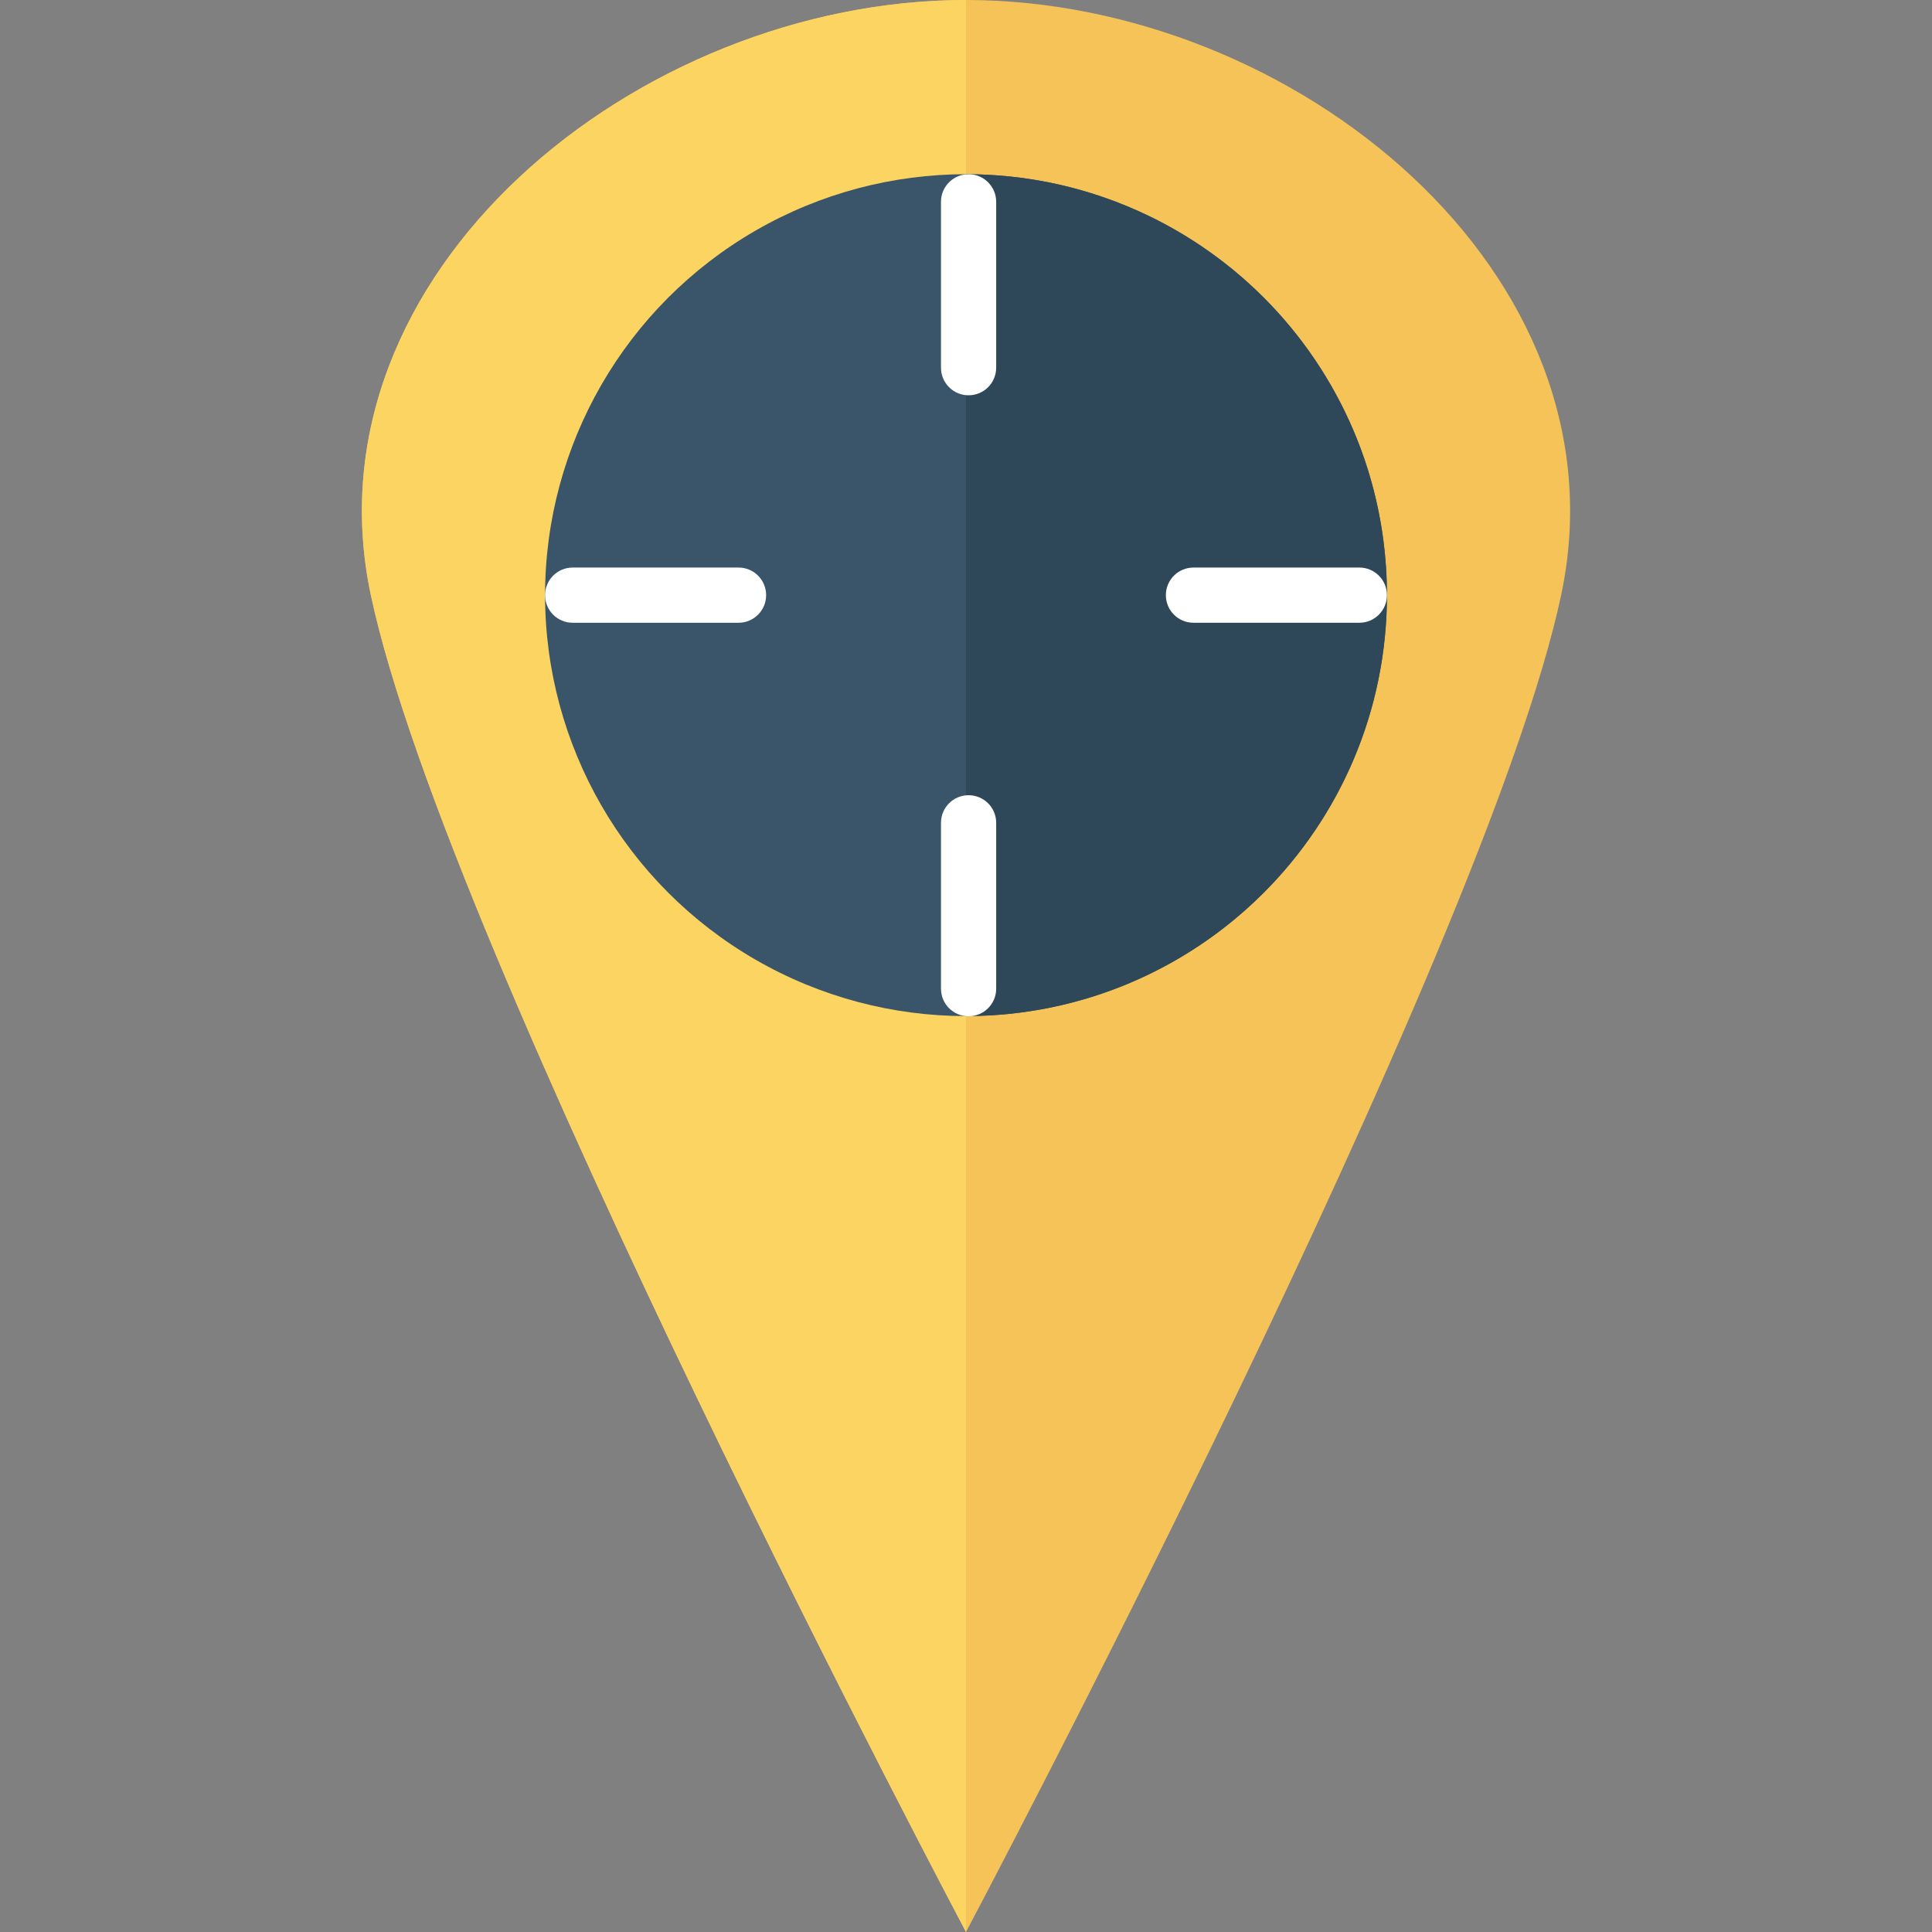 <?xml version="1.0" encoding="iso-8859-1"?>
<!-- Generator: Adobe Illustrator 19.0.0, SVG Export Plug-In . SVG Version: 6.00 Build 0)  -->
<svg xmlns="http://www.w3.org/2000/svg" xmlns:xlink="http://www.w3.org/1999/xlink" version="1.1" id="Capa_1" x="0px" y="0px" viewBox="0 0 409.6 409.6" style="enable-background:new 0 0 409.6 409.6;" xml:space="preserve">
<rect x="0" y="0" width="409.6" height="409.6" fill="#808080" stroke="none"/>
<path style="fill:#F6C358;" d="M330.976,126.176C345.464,58.014,274.485,0,204.8,0S64.136,58.014,78.624,126.176  C94.748,202.042,204.8,409.6,204.8,409.6S314.852,202.042,330.976,126.176z"/>
<path style="fill:#FCD462;" d="M204.8,409.6c0,0-110.052-207.558-126.176-283.424C64.136,58.014,135.115,0,204.8,0V409.6z"/>
<circle style="fill:#3A556A;" cx="204.8" cy="126.177" r="89.242"/>
<path style="fill:#2F4859;" d="M204.8,215.418c49.287,0,89.242-39.955,89.242-89.242S254.087,36.935,204.8,36.935V215.418z"/>
<g>
	<path style="fill:#FFFFFF;" d="M205.347,83.803c-3.234,0-5.851-2.617-5.851-5.851V42.786c0-3.234,2.617-5.851,5.851-5.851   s5.851,2.617,5.851,5.851v35.166C211.199,81.186,208.581,83.803,205.347,83.803z"/>
	<path style="fill:#FFFFFF;" d="M294.042,126.177c0,3.234-2.617,5.851-5.851,5.851h-35.166c-3.234,0-5.851-2.617-5.851-5.851   c0-3.234,2.617-5.851,5.851-5.851h35.166C291.425,120.325,294.042,122.942,294.042,126.177z"/>
	<path style="fill:#FFFFFF;" d="M162.427,126.177c0,3.234-2.617,5.851-5.851,5.851h-35.166c-3.234,0-5.851-2.617-5.851-5.851   c0-3.234,2.617-5.851,5.851-5.851h35.166C159.809,120.325,162.427,122.942,162.427,126.177z"/>
	<path style="fill:#FFFFFF;" d="M205.347,215.46c-3.234,0-5.851-2.617-5.851-5.851v-35.166c0-3.234,2.617-5.851,5.851-5.851   s5.851,2.617,5.851,5.851v35.166C211.199,212.843,208.581,215.46,205.347,215.46z"/>
</g>
<g>
</g>
<g>
</g>
<g>
</g>
<g>
</g>
<g>
</g>
<g>
</g>
<g>
</g>
<g>
</g>
<g>
</g>
<g>
</g>
<g>
</g>
<g>
</g>
<g>
</g>
<g>
</g>
<g>
</g>
</svg>
